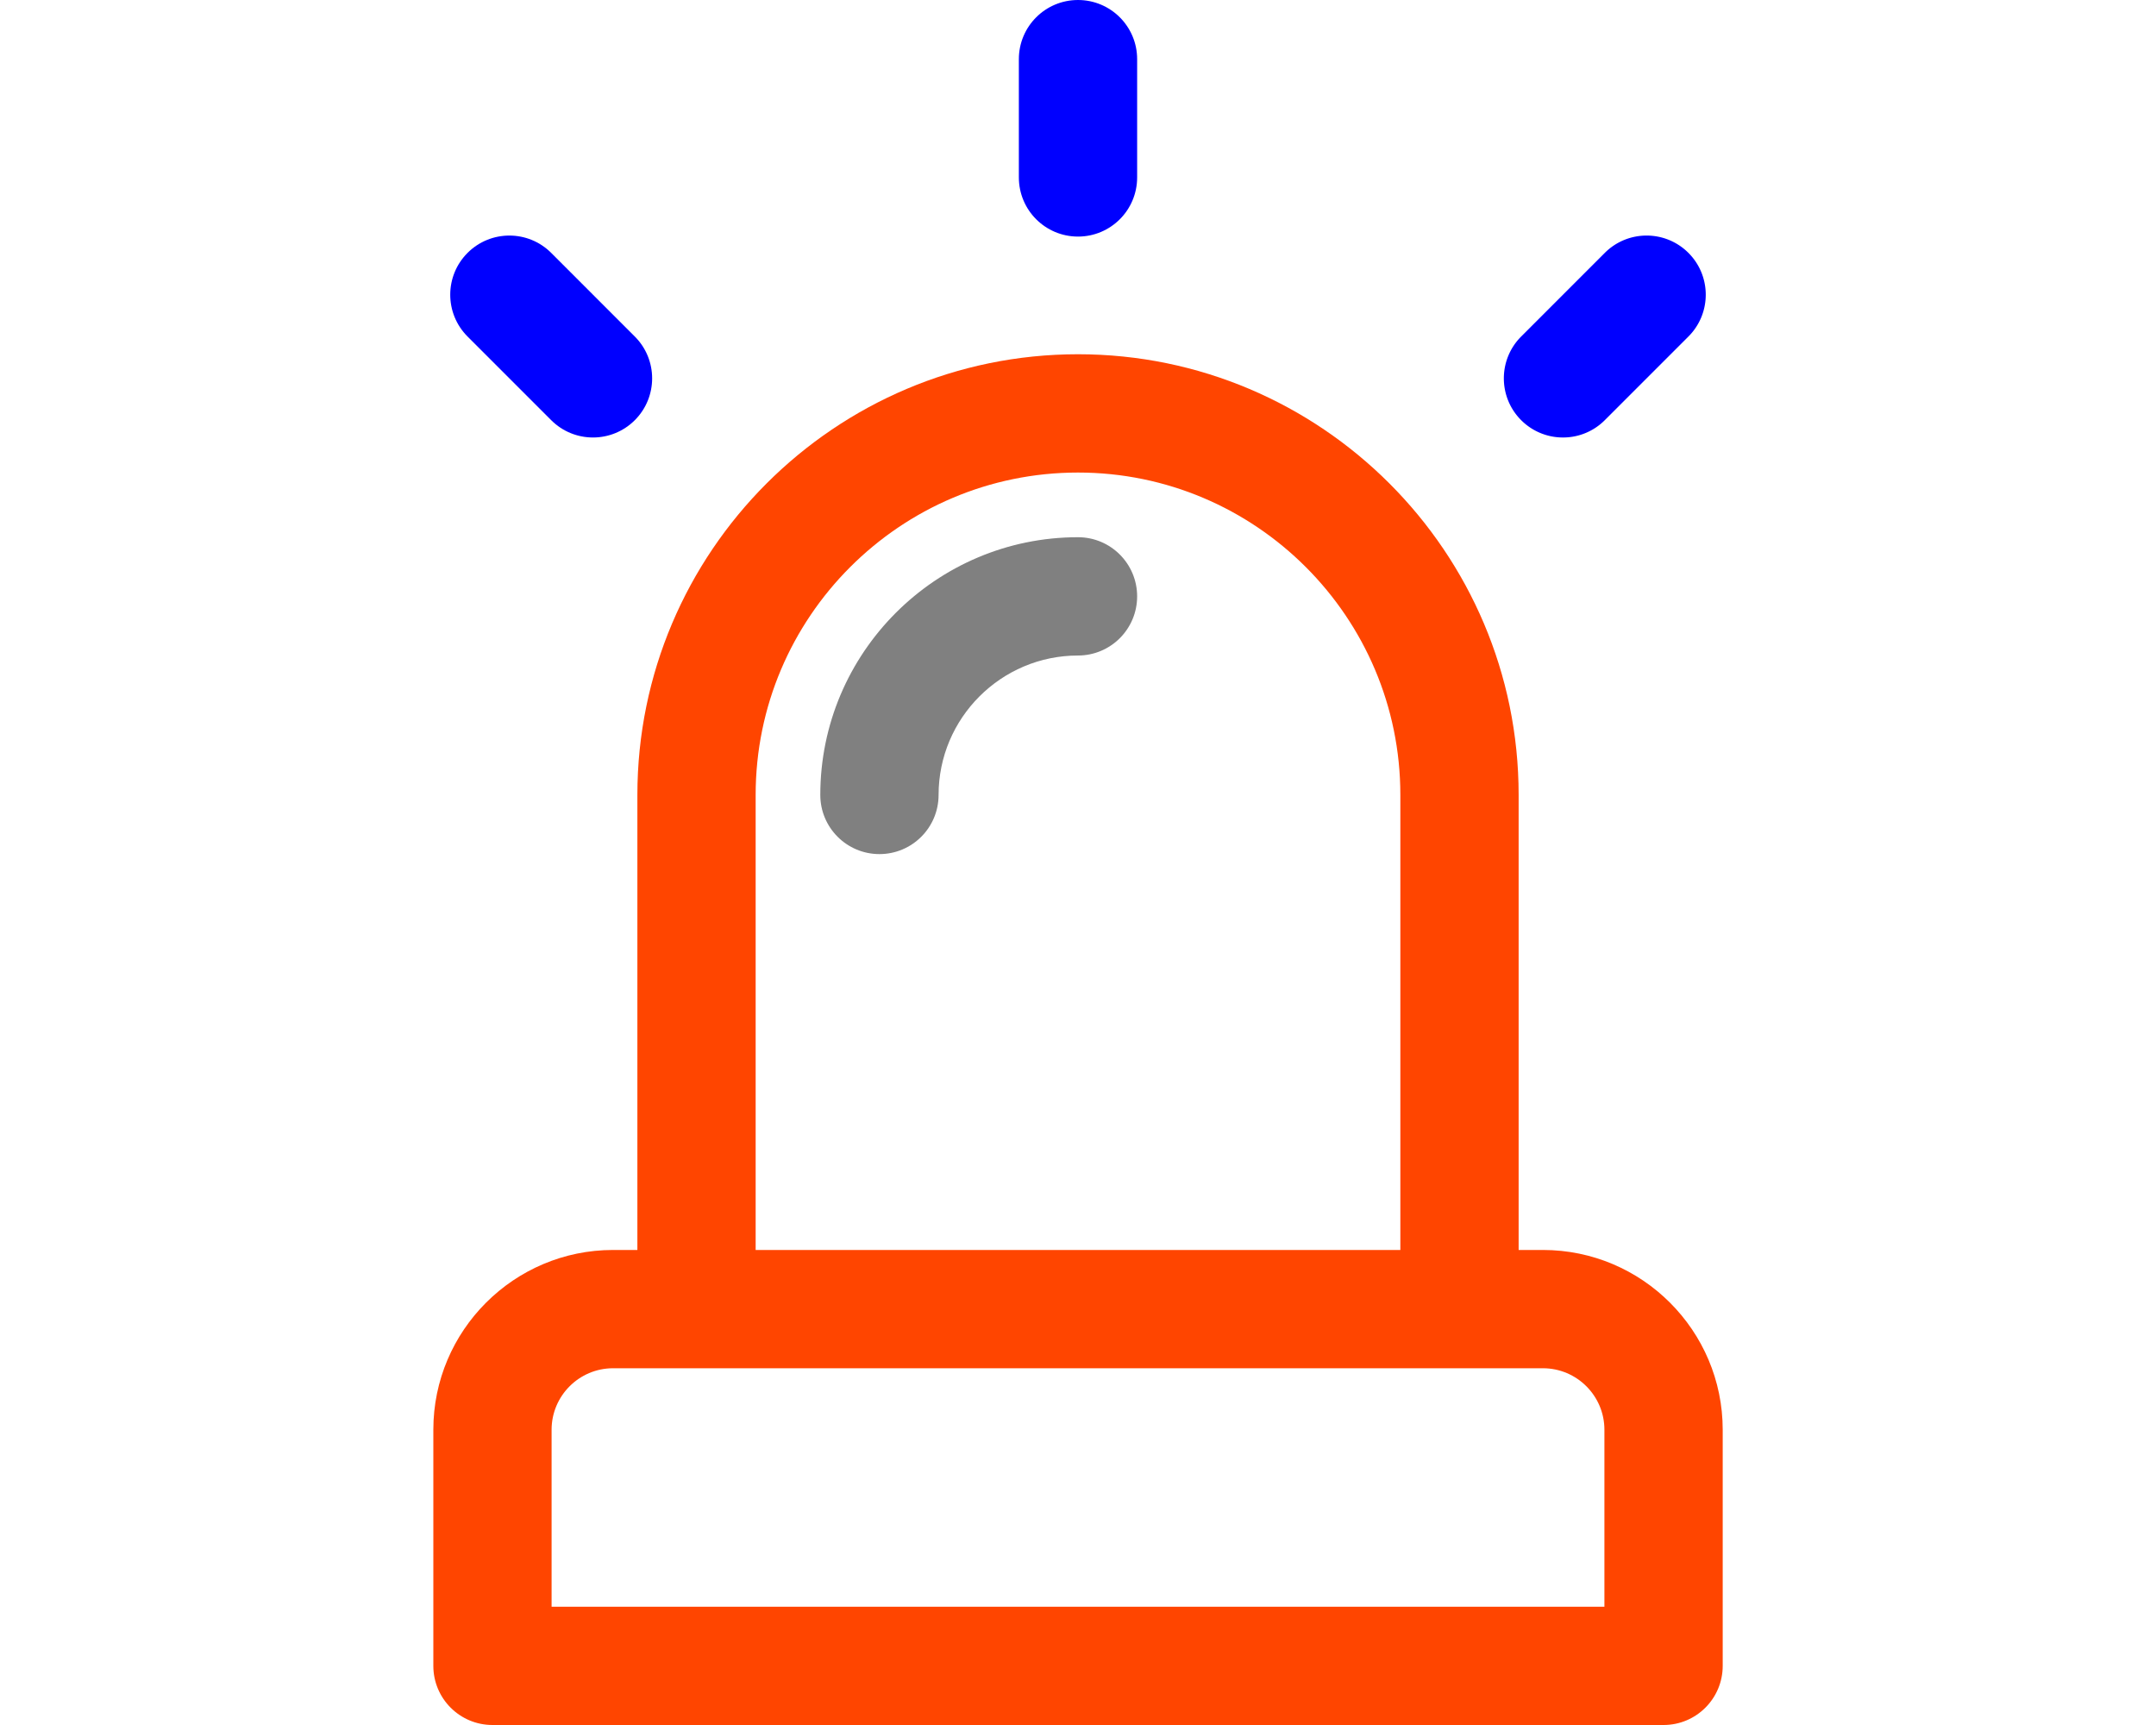 <svg version="1.1" id="Capa_1" xmlns="http://www.w3.org/2000/svg" xmlns:xlink="http://www.w3.org/1999/xlink" x="0px" y="0px" viewBox="0 0 100 100" style="enable-background:new 0 0 291.648 291.648;" xml:space="preserve" width="100" height="80">
  <g>
    <path fill="orangered" d="M76.956 72.462h-1.409V46.083c0 -14.087 -11.46 -25.547 -25.547 -25.547S24.454 31.996 24.454 46.083v26.379h-1.409c-5.746 0 -10.421 4.675 -10.421 10.421v13.688c0 1.894 1.535 3.429 3.429 3.429h67.897c1.894 0 3.429 -1.535 3.429 -3.429v-13.688c-0.001 -5.746 -4.675 -10.421 -10.422 -10.421zM31.311 46.083c0 -10.305 8.384 -18.689 18.689 -18.689s18.689 8.384 18.689 18.689v26.379H31.311v-26.379zm49.209 47.059H19.48v-10.259c0 -1.965 1.599 -3.564 3.564 -3.564H76.956c1.965 0 3.564 1.599 3.564 3.564v10.259z"/>
    <path fill="blue" d="M50 13.715c1.894 0 3.429 -1.535 3.429 -3.429V3.429c0 -1.894 -1.535 -3.429 -3.429 -3.429s-3.429 1.535 -3.429 3.429v6.857c0 1.894 1.535 3.429 3.429 3.429z"/>
    <path fill="blue" d="M19.457 24.358c0.67 0.67 1.547 1.004 2.424 1.004s1.755 -0.335 2.424 -1.004c1.339 -1.339 1.339 -3.51 0 -4.849l-4.848 -4.849c-1.339 -1.339 -3.51 -1.339 -4.849 0 -1.339 1.339 -1.339 3.51 0 4.849l4.849 4.849z"/>
    <path fill="blue" d="M78.118 25.362a3.417 3.417 0 0 0 2.424 -1.004l4.849 -4.849c1.339 -1.339 1.339 -3.51 0 -4.849 -1.339 -1.339 -3.51 -1.339 -4.849 0l-4.848 4.849c-1.339 1.339 -1.339 3.51 0 4.849a3.419 3.419 0 0 0 2.424 1.004z"/>
    <path fill="grey" d="M50 31.143c-8.238 0 -14.941 6.702 -14.941 14.941 0 1.894 1.535 3.429 3.429 3.429s3.429 -1.535 3.429 -3.429c0 -4.457 3.626 -8.083 8.083 -8.083 1.894 0 3.429 -1.535 3.429 -3.429s-1.535 -3.429 -3.429 -3.429z"/>
  </g>
</svg>
